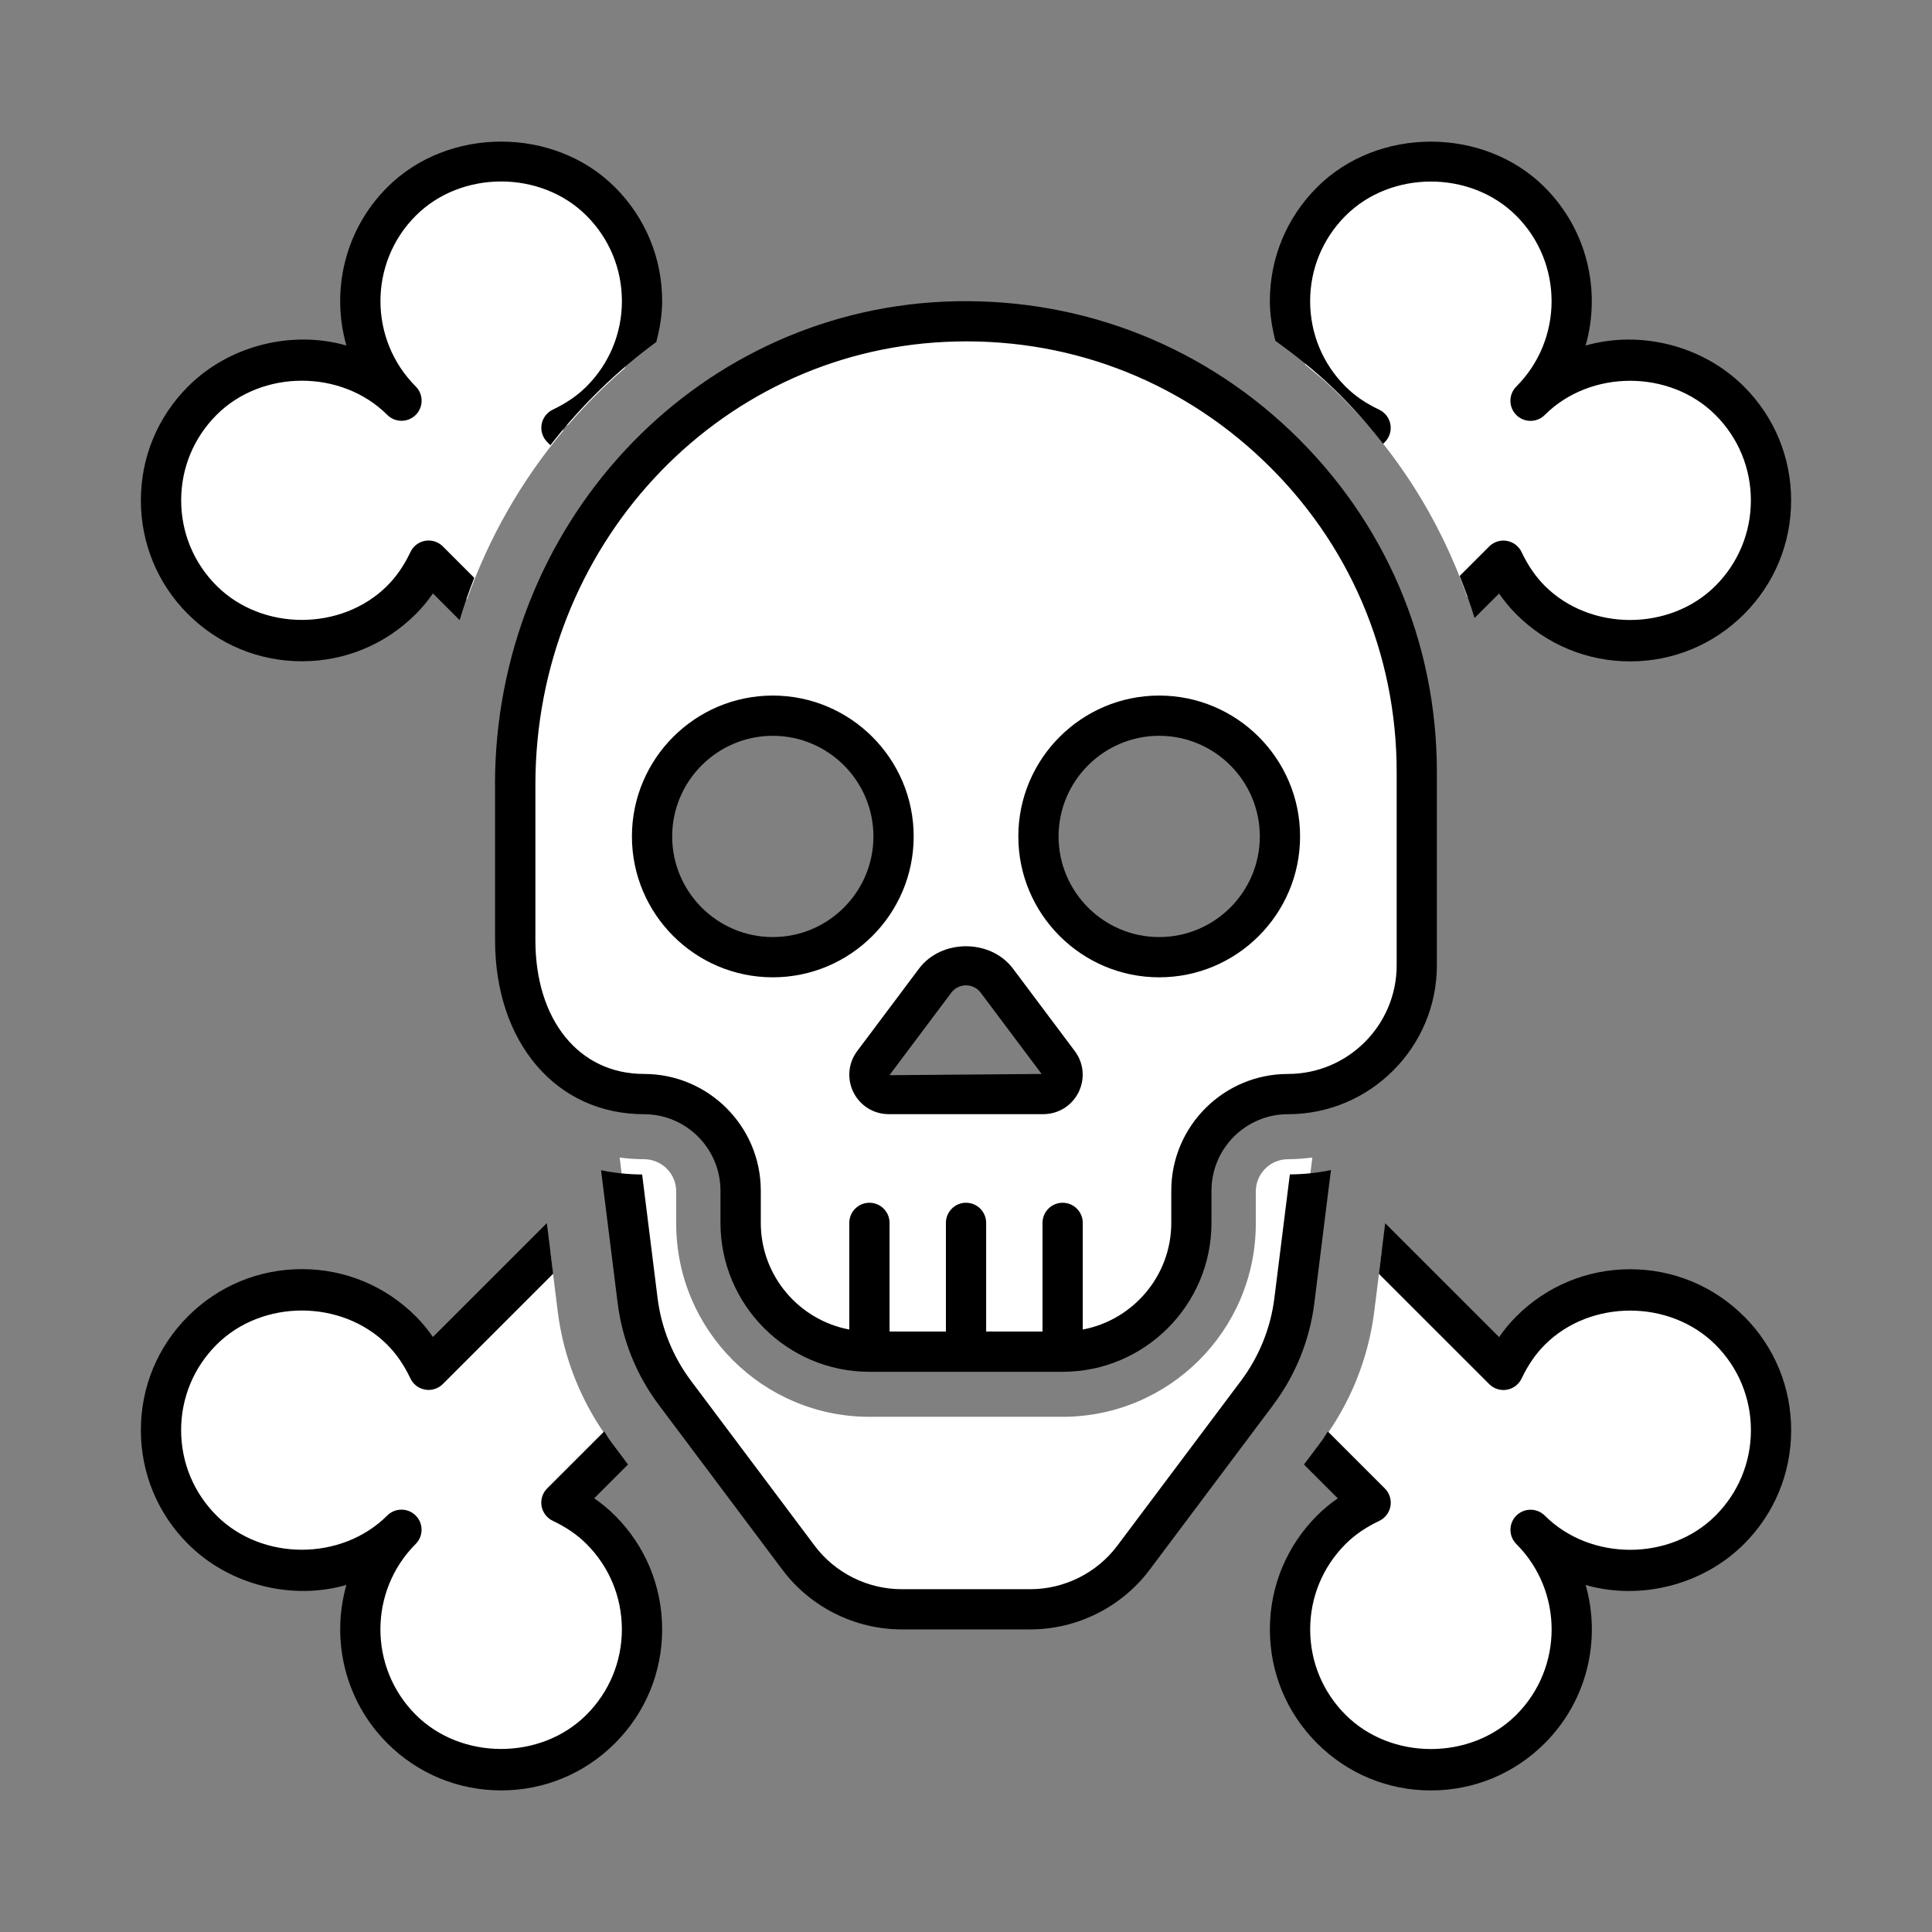 <?xml version="1.0" encoding="UTF-8"?><svg id="a" xmlns="http://www.w3.org/2000/svg" width="48" height="48" viewBox="0 0 48 48"><rect x="0" y="0" width="48" height="48" fill="#808080" stroke="none"/><path d="M12.8,19.515v3.863c0,2.391,1.433,3.822,3.2,3.822,1.325,0,2.4,1.075,2.4,2.4v.8c0,1.767,1.433,3.2,3.2,3.2h4.8c1.767,0,3.2-1.433,3.2-3.2v-.8c0-1.325,1.075-2.4,2.4-2.4,1.767,0,3.2-1.433,3.2-3.2v-4.8c0-6.365-5.31-11.49-11.741-11.187-6.024,.284-10.659,5.471-10.659,11.502Zm16-1.915c1.767,0,3.2,1.433,3.2,3.2s-1.433,3.2-3.2,3.2-3.2-1.433-3.2-3.2,1.433-3.2,3.2-3.2Zm-4.032,6.784l1.536,2.048c.237,.317,.011,.768-.384,.768h-3.839c-.395,0-.621-.452-.384-.768l1.536-2.048c.384-.512,1.152-.512,1.535,0Zm-5.568-6.784c1.767,0,3.2,1.433,3.2,3.2s-1.433,3.2-3.2,3.2-3.2-1.433-3.2-3.2,1.433-3.2,3.2-3.2Zm12.958,14.735c-.104,.829-.422,1.616-.923,2.285l-3.075,4.1c-.604,.806-1.553,1.28-2.56,1.28h-3.2c-1.007,0-1.956-.474-2.56-1.28l-3.075-4.1c-.501-.668-.819-1.456-.923-2.285l-.447-3.576c.198,.025,.399,.041,.605,.041,.441,0,.8,.359,.8,.8v.8c0,2.647,2.153,4.8,4.8,4.8h4.8c2.647,0,4.8-2.153,4.8-4.8v-.8c0-.441,.359-.8,.8-.8,.205,0,.407-.017,.605-.042l-.447,3.578Zm10.817,.74c1.367,1.367,1.367,3.583,0,4.95s-3.583,1.367-4.95,0c1.367,1.367,1.367,3.583,0,4.95s-3.583,1.367-4.95,0-1.367-3.583,0-4.95c.291-.291,.625-.506,.977-.673l-1.352-1.352,.135-.18c.709-.945,1.161-2.065,1.308-3.237l.193-1.547,3.016,3.016c.167-.351,.383-.686,.673-.977,1.367-1.367,3.583-1.367,4.95,0Zm-28.05,4.95c1.367,1.367,1.367,3.583,0,4.95s-3.583,1.367-4.95,0-1.367-3.583,0-4.95c-1.367,1.367-3.583,1.367-4.95,0s-1.367-3.583,0-4.95c1.367-1.367,3.583-1.367,4.95,0,.291,.291,.506,.625,.673,.977l3.016-3.016,.193,1.547c.146,1.172,.599,2.292,1.308,3.237l.135,.18-1.352,1.352c.351,.167,.686,.383,.977,.673ZM32.438,9.068c-.66-1.312-.458-2.947,.637-4.043,1.367-1.367,3.583-1.367,4.95,0,1.367,1.367,1.367,3.583,0,4.95,1.367-1.367,3.583-1.367,4.95,0,1.367,1.367,1.367,3.583,0,4.95s-3.583,1.367-4.95,0c-.291-.291-.506-.625-.673-.977l-.896,.896c-.678-1.947-1.802-3.724-3.345-5.196-.216-.206-.446-.391-.672-.58ZM5.025,14.925c-1.367-1.367-1.367-3.583,0-4.95,1.367-1.367,3.583-1.367,4.95,0-1.367-1.367-1.367-3.583,0-4.95,1.367-1.367,3.583-1.367,4.95,0,1.119,1.119,1.306,2.802,.593,4.127-.499,.429-.963,.898-1.395,1.397-.059,.032-.114,.071-.174,.099l.049,.049c-1.032,1.229-1.849,2.648-2.398,4.202l-.951-.951c-.167,.351-.383,.686-.673,.977-1.367,1.367-3.583,1.367-4.95,0Z" fill="#fff"/><path d="M28.8,24.281c1.93,0,3.5-1.57,3.5-3.5s-1.57-3.5-3.5-3.5-3.5,1.57-3.5,3.5,1.57,3.5,3.5,3.5Zm0-6c1.379,0,2.5,1.122,2.5,2.5s-1.121,2.5-2.5,2.5-2.5-1.122-2.5-2.5,1.121-2.5,2.5-2.5Zm-9.6,6c1.93,0,3.5-1.57,3.5-3.5s-1.57-3.5-3.5-3.5-3.5,1.57-3.5,3.5,1.57,3.5,3.5,3.5Zm0-6c1.379,0,2.5,1.122,2.5,2.5s-1.121,2.5-2.5,2.5-2.5-1.122-2.5-2.5,1.121-2.5,2.5-2.5Zm2.005,8.859c.167,.334,.503,.541,.876,.541h3.838c.373,0,.709-.207,.876-.541,.167-.335,.132-.728-.092-1.026l-1.535-2.048c-.557-.742-1.779-.742-2.336,0l-1.535,2.048c-.224,.299-.259,.692-.092,1.026Zm2.428-2.475c.087-.117,.221-.184,.367-.184s.28,.067,.367,.184l1.512,2.017-3.781,.031,1.535-2.048Zm-11.333-5.168v3.863c0,2.544,1.522,4.322,3.7,4.322,1.048,0,1.9,.852,1.9,1.9v.8c0,2.041,1.659,3.7,3.699,3.7h4.801c2.04,0,3.699-1.66,3.699-3.7v-.8c0-1.048,.853-1.9,1.9-1.9,2.04,0,3.7-1.66,3.7-3.7v-4.8c0-3.23-1.287-6.237-3.625-8.467-2.336-2.228-5.409-3.366-8.64-3.22-6.244,.294-11.136,5.566-11.136,12.002Zm11.183-11.003c2.97-.141,5.767,.907,7.902,2.945,2.138,2.04,3.315,4.79,3.315,7.743v4.8c0,1.489-1.211,2.7-2.7,2.7-1.6,0-2.9,1.301-2.9,2.9v.8c0,1.317-.95,2.414-2.199,2.65v-2.65c0-.276-.224-.5-.5-.5s-.5,.224-.5,.5v2.7h-1.4v-2.7c0-.276-.224-.5-.5-.5s-.5,.224-.5,.5v2.7h-1.4v-2.7c0-.276-.224-.5-.5-.5s-.5,.224-.5,.5v2.65c-1.25-.236-2.199-1.332-2.199-2.65v-.8c0-1.599-1.301-2.9-2.9-2.9-1.615,0-2.7-1.335-2.7-3.322v-3.863c0-5.901,4.473-10.734,10.183-11.003Zm19.846,24.209c.756,.756,1.172,1.76,1.172,2.829s-.416,2.073-1.172,2.829c-1.024,1.024-2.581,1.406-3.934,1.018,.386,1.352,.047,2.869-1.016,3.932-.756,.756-1.761,1.172-2.829,1.172s-2.073-.416-2.828-1.172c-.756-.755-1.172-1.76-1.172-2.828s.416-2.073,1.172-2.829c.156-.157,.327-.299,.515-.428l-.84-.84,.438-.584c.057-.076,.101-.159,.155-.237l1.416,1.415c.115,.115,.167,.278,.14,.439-.028,.16-.132,.297-.278,.367-.337,.16-.61,.348-.838,.575-.566,.567-.879,1.32-.879,2.122,0,.801,.312,1.554,.879,2.121,1.133,1.134,3.11,1.134,4.243,0,1.169-1.17,1.169-3.073,0-4.243-.098-.098-.146-.226-.146-.353s.049-.256,.146-.353c.195-.195,.512-.195,.707,0,1.132,1.132,3.108,1.134,4.242,0,.566-.567,.879-1.32,.879-2.122,0-.801-.312-1.555-.879-2.122-1.134-1.133-3.11-1.132-4.242,0-.228,.228-.416,.501-.576,.838-.069,.146-.206,.251-.366,.278-.159,.029-.323-.024-.439-.139l-2.741-2.74,.157-1.257,2.83,2.829c.129-.188,.271-.358,.428-.515,.755-.755,1.76-1.171,2.828-1.171s2.072,.416,2.828,1.171Zm-28.05,4.95c.756,.755,1.172,1.76,1.172,2.829s-.416,2.073-1.172,2.828c-.755,.756-1.76,1.172-2.828,1.172s-2.073-.416-2.829-1.172c-1.062-1.063-1.401-2.58-1.016-3.932-1.351,.389-2.909,.006-3.934-1.018-.756-.755-1.172-1.76-1.172-2.829s.416-2.073,1.172-2.829c.756-.755,1.76-1.171,2.828-1.171s2.073,.416,2.828,1.171c.157,.157,.299,.328,.428,.515l2.83-2.829,.157,1.257-2.741,2.741c-.115,.115-.278,.167-.439,.139-.16-.027-.297-.131-.366-.278-.16-.336-.349-.61-.576-.838-1.133-1.132-3.109-1.133-4.242,0-.566,.567-.879,1.32-.879,2.122,0,.802,.312,1.555,.879,2.122,1.133,1.134,3.109,1.132,4.242,0,.195-.195,.512-.195,.707,0,.098,.098,.146,.226,.146,.353s-.049,.256-.146,.353c-1.169,1.17-1.169,3.073,0,4.243,1.133,1.134,3.11,1.134,4.243,0,.566-.567,.879-1.32,.879-2.121,0-.802-.312-1.555-.879-2.122-.228-.228-.501-.415-.838-.575-.146-.07-.25-.206-.278-.367-.027-.16,.024-.324,.14-.439l1.416-1.415c.053,.078,.098,.161,.154,.237l.438,.585-.84,.84c.188,.129,.358,.271,.515,.428ZM31.686,8.465c-.081-.319-.137-.646-.137-.984,0-1.068,.416-2.073,1.172-2.828,1.51-1.512,4.146-1.512,5.657,0,1.062,1.063,1.401,2.58,1.016,3.932,1.353-.387,2.909-.006,3.934,1.018,.756,.755,1.172,1.76,1.172,2.829s-.416,2.073-1.172,2.829c-.756,.755-1.76,1.171-2.828,1.171s-2.073-.416-2.828-1.171c-.157-.157-.299-.328-.428-.515l-.609,.608c-.107-.354-.234-.701-.37-1.044l.733-.733c.115-.115,.278-.167,.439-.139s.297,.131,.366,.278c.16,.336,.349,.61,.576,.838,1.132,1.132,3.108,1.133,4.242,0,.566-.567,.879-1.32,.879-2.122,0-.802-.312-1.555-.879-2.122-1.134-1.133-3.11-1.132-4.242,0-.195,.195-.512,.195-.707,0-.098-.098-.146-.226-.146-.353s.049-.256,.146-.353c1.169-1.17,1.169-3.073,0-4.243-1.133-1.134-3.11-1.134-4.243,0-.566,.567-.879,1.32-.879,2.121,0,.802,.312,1.555,.879,2.122,.228,.228,.501,.415,.838,.575,.146,.07,.25,.206,.278,.367,.027,.16-.024,.324-.14,.439l-.042,.042c-.385-.487-.794-.959-1.253-1.396-.449-.428-.93-.808-1.424-1.164ZM4.672,15.26c-.756-.756-1.172-1.76-1.172-2.829s.416-2.073,1.172-2.829c1.024-1.024,2.583-1.404,3.934-1.018-.386-1.352-.047-2.869,1.016-3.932,1.512-1.512,4.147-1.512,5.657,0,.756,.755,1.172,1.76,1.172,2.829,0,.349-.06,.687-.146,1.016-.99,.726-1.874,1.591-2.631,2.564l-.078-.078c-.115-.115-.167-.278-.14-.439,.028-.16,.132-.297,.278-.367,.337-.16,.61-.348,.838-.575,.566-.567,.879-1.32,.879-2.121,0-.802-.312-1.555-.879-2.122-1.133-1.134-3.11-1.134-4.243,0-1.169,1.17-1.169,3.073,0,4.243,.098,.098,.146,.226,.146,.353s-.049,.256-.146,.353c-.195,.195-.512,.195-.707,0-1.133-1.132-3.109-1.133-4.242,0-.566,.567-.879,1.32-.879,2.122,0,.801,.312,1.555,.879,2.122,1.133,1.133,3.109,1.132,4.242,0,.228-.228,.416-.501,.576-.838,.069-.146,.206-.251,.366-.278,.028-.005,.057-.007,.085-.007,.132,0,.259,.052,.353,.146l.781,.781c-.137,.342-.254,.695-.364,1.05l-.663-.663c-.129,.188-.271,.358-.428,.515-.755,.755-1.76,1.171-2.828,1.171s-2.072-.416-2.828-1.171Zm26.964,19.641l-3.075,4.101c-.695,.927-1.803,1.48-2.961,1.48h-3.199c-1.158,0-2.266-.553-2.961-1.48l-3.075-4.101c-.552-.736-.904-1.609-1.019-2.522l-.413-3.305c.327,.068,.669,.103,1.021,.106l.384,3.075c.093,.741,.379,1.449,.827,2.047l3.075,4.101c.507,.676,1.315,1.08,2.16,1.08h3.199c.846,0,1.653-.404,2.16-1.08l3.075-4.1c.448-.598,.734-1.306,.827-2.047l.385-3.078c.349-.003,.691-.038,1.021-.108l-.413,3.309c-.114,.914-.467,1.786-1.019,2.522Z"/></svg>